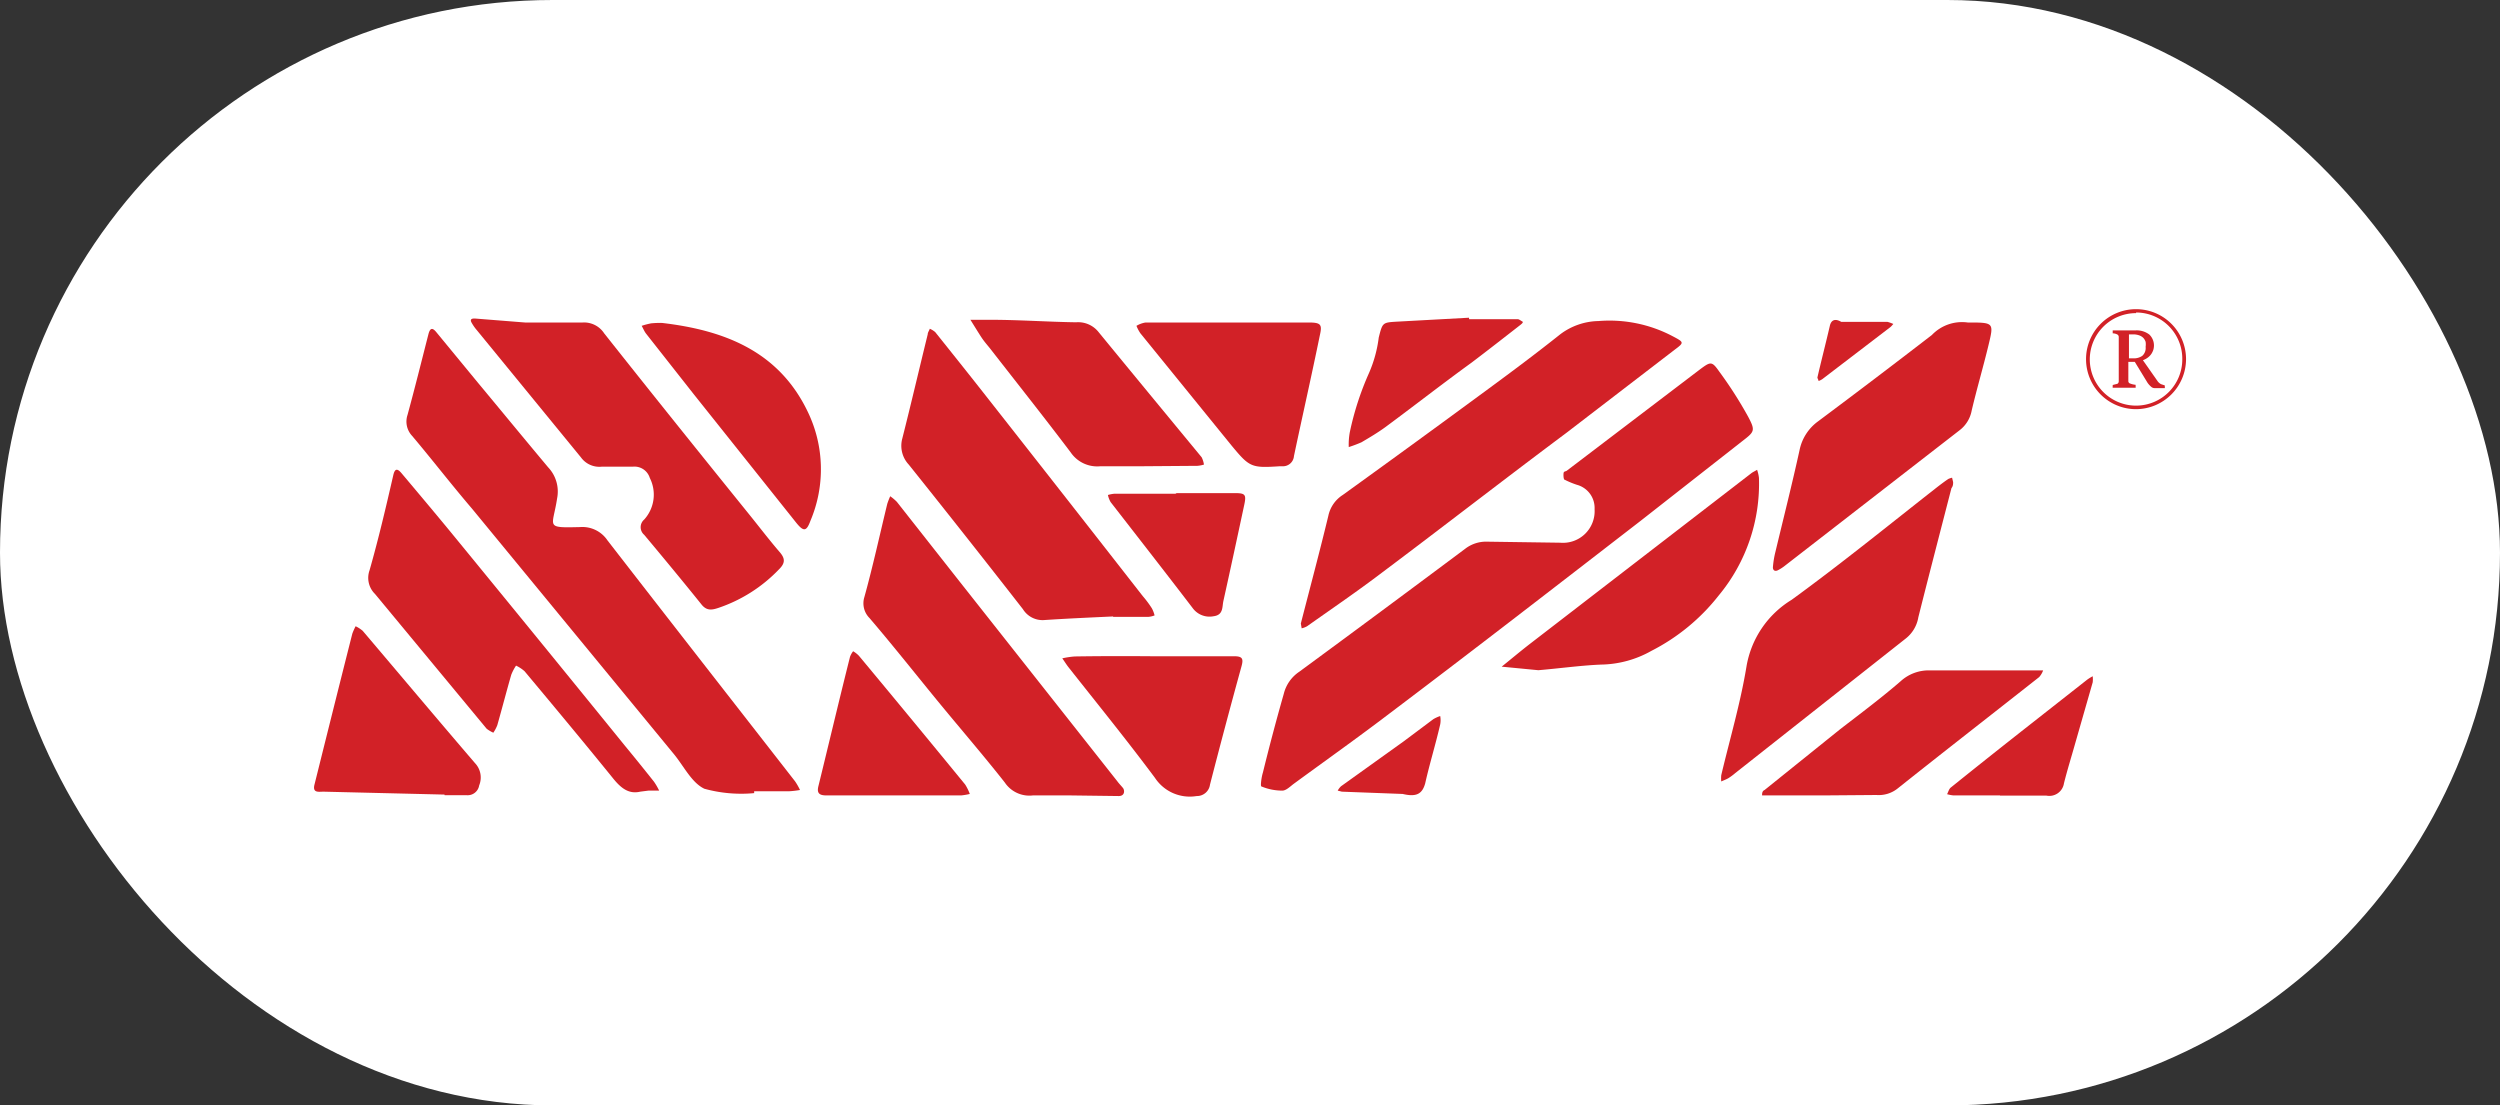 <svg xmlns="http://www.w3.org/2000/svg" viewBox="0 0 120 53.06"><rect x="0" y="0" width="120" height="53.06" fill="#333333" stroke="none"/><defs><style>.cls-1{fill:#fff;}.cls-2{fill:#d22127;}</style></defs><g id="Layer_2" data-name="Layer 2"><g id="Layer_1-2" data-name="Layer 1"><rect class="cls-1" width="120" height="53.06" rx="26.53"/><path class="cls-2" d="M76.54,24.44a1.15,1.15,0,0,0-.85-1.17,4.17,4.17,0,0,1-.58-.24c-.06,0-.07-.2-.06-.31s.1-.08.16-.13l6.39-4.86c.51-.38.57-.4.92.1A19.51,19.51,0,0,1,83.91,20c.36.68.31.72-.3,1.19L78.75,25c-4,3.09-8,6.19-12.07,9.26-1.51,1.15-3.06,2.25-4.59,3.37-.17.13-.36.32-.54.32a2.61,2.61,0,0,1-1-.2c-.06,0,0-.45.07-.67.31-1.26.64-2.51,1-3.77a1.79,1.79,0,0,1,.75-1.07q4-2.94,8-5.93A1.64,1.64,0,0,1,71.38,26l3.51.05A1.52,1.52,0,0,0,76.54,24.44Z"/><path class="cls-2" d="M36.2,38.07a6.64,6.64,0,0,1-2.39-.21c-.63-.3-1-1.12-1.51-1.72L22.66,24.42c-1-1.17-1.91-2.35-2.88-3.5a1,1,0,0,1-.22-1c.35-1.28.67-2.57,1-3.86.08-.32.19-.35.38-.12l2,2.43c1.13,1.36,2.24,2.71,3.37,4.06a1.69,1.69,0,0,1,.43,1.5c-.21,1.39-.61,1.41,1.1,1.37a1.45,1.45,0,0,1,1.32.64c3,3.87,6,7.71,9,11.56a2.86,2.86,0,0,1,.24.42,4.43,4.43,0,0,1-.51.06H36.2Z"/><path class="cls-2" d="M62.44,29.93c.46-1.79.91-3.47,1.32-5.17a1.57,1.57,0,0,1,.69-1q3.51-2.53,7-5.1c1.17-.86,2.32-1.72,3.45-2.62a3.14,3.14,0,0,1,1.83-.63,6.5,6.5,0,0,1,3.56.73c.55.29.56.3.09.65l-5.21,4c-3,2.24-5.88,4.48-8.84,6.7-1.17.89-2.39,1.72-3.59,2.57a1,1,0,0,1-.26.1Z"/><path class="cls-2" d="M25.2,15.48c1.14,0,2,0,2.77,0A1.15,1.15,0,0,1,29,16c2.31,2.92,4.65,5.83,7,8.74.46.57.91,1.16,1.39,1.72.28.31.34.54,0,.87a7.21,7.21,0,0,1-2.91,1.85c-.33.11-.57.14-.82-.18-.9-1.12-1.82-2.23-2.74-3.33a.48.48,0,0,1,0-.73,1.78,1.78,0,0,0,.27-2,.77.77,0,0,0-.81-.54c-.5,0-1,0-1.49,0a1.09,1.09,0,0,1-1-.44l-5-6.11a2.08,2.08,0,0,1-.24-.34c-.12-.19,0-.23.16-.22Z"/><path class="cls-2" d="M53.43,29.59c-1.09.05-2.19.1-3.27.17a1.11,1.11,0,0,1-1.06-.52q-2.72-3.49-5.48-6.94a1.32,1.32,0,0,1-.31-1.25c.42-1.66.81-3.33,1.22-5,0-.09.07-.18.1-.27a1,1,0,0,1,.26.16c.88,1.1,1.75,2.19,2.62,3.3q3.68,4.68,7.34,9.37a5,5,0,0,1,.44.59,1.4,1.4,0,0,1,.13.34,1.09,1.09,0,0,1-.3.07H53.43Z"/><path class="cls-2" d="M51.38,38.18c-.6,0-1.2,0-1.8,0a1.42,1.42,0,0,1-1.35-.62c-1-1.27-2.06-2.5-3.09-3.75S42.88,31,41.73,29.66a1,1,0,0,1-.24-1c.41-1.48.74-3,1.1-4.48a3.84,3.84,0,0,1,.14-.36,2.17,2.17,0,0,1,.32.27l3,3.81,7.58,9.6c.08.11.18.21.27.32s.1.39-.2.39Z"/><path class="cls-2" d="M30.73,38c-.55.13-.93-.17-1.32-.66C28,35.6,26.6,33.92,25.18,32.22a1.71,1.71,0,0,0-.41-.27,2.3,2.3,0,0,0-.23.44c-.23.8-.44,1.61-.67,2.42a1.78,1.78,0,0,1-.19.36,1.59,1.59,0,0,1-.32-.19L18,28.51a1.08,1.08,0,0,1-.26-1.14c.43-1.51.78-3,1.14-4.57.08-.35.22-.29.39-.09.9,1.07,1.81,2.15,2.7,3.24Q26,30.87,30,35.8c.47.57.93,1.14,1.39,1.72a3,3,0,0,1,.25.43l-.52,0Z"/><path class="cls-2" d="M93.75,23.14c0,.09,0,.19-.08.29-.53,2.06-1.07,4.13-1.59,6.2a1.64,1.64,0,0,1-.58,1l-8.21,6.48a2.7,2.7,0,0,1-.34.25c-.11.06-.22.1-.33.15a1.53,1.53,0,0,1,0-.3c.41-1.73.92-3.45,1.21-5.21A4.65,4.65,0,0,1,86,28.79c2.39-1.74,4.69-3.61,7-5.42.17-.13.34-.26.52-.38a1,1,0,0,1,.18-.06Z"/><path class="cls-2" d="M94.45,15.48c1.26,0,1.26,0,1,1.08s-.56,2.09-.81,3.15a1.54,1.54,0,0,1-.59.95l-8.42,6.53a2,2,0,0,1-.27.17c-.17.1-.27,0-.26-.14a4.45,4.45,0,0,1,.12-.73c.39-1.63.8-3.25,1.16-4.89a2.26,2.26,0,0,1,.88-1.37q2.76-2.06,5.47-4.15A2,2,0,0,1,94.45,15.48Z"/><path class="cls-2" d="M73.84,32.17,72.08,32c.46-.37.91-.75,1.39-1.12l10.6-8.17c.08-.06.18-.1.27-.16a1.83,1.83,0,0,1,.09.39,8.4,8.4,0,0,1-1.93,5.64,9.69,9.69,0,0,1-3.23,2.66,5.06,5.06,0,0,1-2.41.66C75.88,31.94,74.9,32.08,73.84,32.17Z"/><path class="cls-2" d="M54.82,22.38c-.68,0-1.35,0-2,0a1.54,1.54,0,0,1-1.43-.67c-1.27-1.68-2.58-3.33-3.88-5-.13-.16-.27-.32-.39-.5s-.36-.57-.54-.86c.32,0,.64,0,.95,0,1.37,0,2.75.1,4.12.12a1.25,1.25,0,0,1,1.09.48c1.64,2,3.29,4,4.94,6a1.2,1.2,0,0,1,.11.35,1.55,1.55,0,0,1-.31.06Z"/><path class="cls-2" d="M87.55,38.18H84.79l-.21,0c0-.09,0-.21.12-.26L88.33,35c1-.77,2-1.52,2.9-2.3a2,2,0,0,1,1.44-.52c1.7,0,3.39,0,5.09,0l.31,0a1,1,0,0,1-.19.32c-2.27,1.79-4.55,3.56-6.81,5.36a1.45,1.45,0,0,1-1,.3Z"/><path class="cls-2" d="M59,15.48h3.81c.58,0,.66.09.55.58-.41,2-.84,3.89-1.25,5.83a.53.53,0,0,1-.57.49h-.11c-1.37.09-1.45.05-2.32-1L54.74,16a1.78,1.78,0,0,1-.19-.36,1.23,1.23,0,0,1,.44-.16c1.34,0,2.68,0,4,0Z"/><path class="cls-2" d="M21.34,38.14,15.53,38c-.23,0-.55.08-.43-.36.6-2.41,1.2-4.81,1.81-7.22a2.83,2.83,0,0,1,.16-.36,1.52,1.52,0,0,1,.34.22c1.8,2.12,3.58,4.24,5.39,6.35a1,1,0,0,1,.2,1.07.56.56,0,0,1-.6.47c-.35,0-.71,0-1.06,0Z"/><path class="cls-2" d="M31.77,15.5c3,.35,5.61,1.36,7,4.26A6.34,6.34,0,0,1,38.9,25c-.19.52-.33.53-.69.08l-4.92-6.17L31,16c-.08-.11-.13-.24-.2-.36a3.45,3.45,0,0,1,.46-.12A4.64,4.64,0,0,1,31.77,15.5Z"/><path class="cls-2" d="M55.32,31.5c1.31,0,2.61,0,3.92,0,.41,0,.45.13.35.49q-.78,2.83-1.51,5.67a.63.63,0,0,1-.64.55,2,2,0,0,1-2-.87c-1.34-1.8-2.76-3.55-4.15-5.31-.11-.14-.2-.29-.3-.43a4.14,4.14,0,0,1,.6-.09C52.85,31.49,54.08,31.49,55.32,31.5Z"/><path class="cls-2" d="M43,38.18H39.67c-.32,0-.47-.09-.39-.43.51-2.08,1-4.15,1.52-6.22a1,1,0,0,1,.15-.27,1.24,1.24,0,0,1,.28.22q2.57,3.09,5.1,6.18a2.35,2.35,0,0,1,.22.45,3.2,3.2,0,0,1-.41.07Z"/><path class="cls-2" d="M70.52,15.32h2.32c.08,0,.15.07.23.11s-.06.14-.11.18c-.77.6-1.55,1.21-2.33,1.8-1.38,1-2.75,2.07-4.13,3.09-.37.27-.76.5-1.15.73a6.37,6.37,0,0,1-.61.23,3.3,3.3,0,0,1,.05-.71,14,14,0,0,1,.92-2.84,6.15,6.15,0,0,0,.47-1.71c.18-.71.18-.72.86-.76l3.47-.19Z"/><path class="cls-2" d="M56.42,23.67c1,0,1.91,0,2.87,0,.49,0,.54.08.43.58-.33,1.54-.66,3.08-1,4.61-.06.29,0,.66-.47.72a1,1,0,0,1-1-.39c-1.3-1.7-2.62-3.39-3.94-5.09a1.15,1.15,0,0,1-.13-.34,1.59,1.59,0,0,1,.3-.06h3Z"/><path class="cls-2" d="M96,38.18H93.77a1.55,1.55,0,0,1-.31-.06c.06-.11.09-.25.18-.32q1.94-1.56,3.89-3.09l2.66-2.09a2.26,2.26,0,0,1,.26-.16,1.38,1.38,0,0,1,0,.29l-.84,2.93c-.18.64-.38,1.28-.54,1.92a.71.71,0,0,1-.84.59c-.74,0-1.48,0-2.23,0Z"/><path class="cls-2" d="M67.33,38.11,64.41,38l-.2-.05a.83.83,0,0,1,.16-.21l3-2.15,1.43-1.07a1.66,1.66,0,0,1,.33-.15,1.09,1.09,0,0,1,0,.4c-.23,1-.51,1.89-.72,2.83C68.27,38.1,68,38.27,67.33,38.11Z"/><path class="cls-2" d="M88.38,15.45H90.6a1.9,1.9,0,0,1,.28.1s-.09.11-.14.15l-3.27,2.5a1,1,0,0,1-.18.09c0-.07-.07-.14-.05-.19.19-.82.4-1.63.59-2.45C87.9,15.33,88.11,15.29,88.38,15.45Z"/><path class="cls-2" d="M102.47,17.37h-.31v.92a.12.12,0,0,0,.09.12.9.9,0,0,0,.26.06s0,0,0,.07a.2.2,0,0,1,0,.07h-1.1a.2.2,0,0,1,0-.07s0-.06,0-.06l.23-.06a.14.14,0,0,0,.06-.12V16.18a.14.14,0,0,0-.06-.12.5.5,0,0,0-.23-.06s0,0,0-.07,0,0,0-.07l.26,0h.82a1,1,0,0,1,.68.2.73.73,0,0,1,.19.73.82.82,0,0,1-.09.19.73.73,0,0,1-.17.18.92.92,0,0,1-.24.13l.7,1a.47.47,0,0,0,.17.15l.18.06s0,0,0,.06a.2.2,0,0,1,0,.07h-.49a.25.25,0,0,1-.17-.07,1,1,0,0,1-.17-.19Zm-.09-.17a.71.71,0,0,0,.45-.12.5.5,0,0,0,.16-.43.88.88,0,0,0,0-.24.52.52,0,0,0-.11-.19.52.52,0,0,0-.19-.12.84.84,0,0,0-.29-.05h-.21V17.2Z"/><path class="cls-2" d="M102.53,19.64a2.4,2.4,0,1,1,2.4-2.4A2.41,2.41,0,0,1,102.53,19.64Zm0-4.61a2.22,2.22,0,1,0,2.22,2.21A2.22,2.22,0,0,0,102.53,15Z"/></g></g></svg>